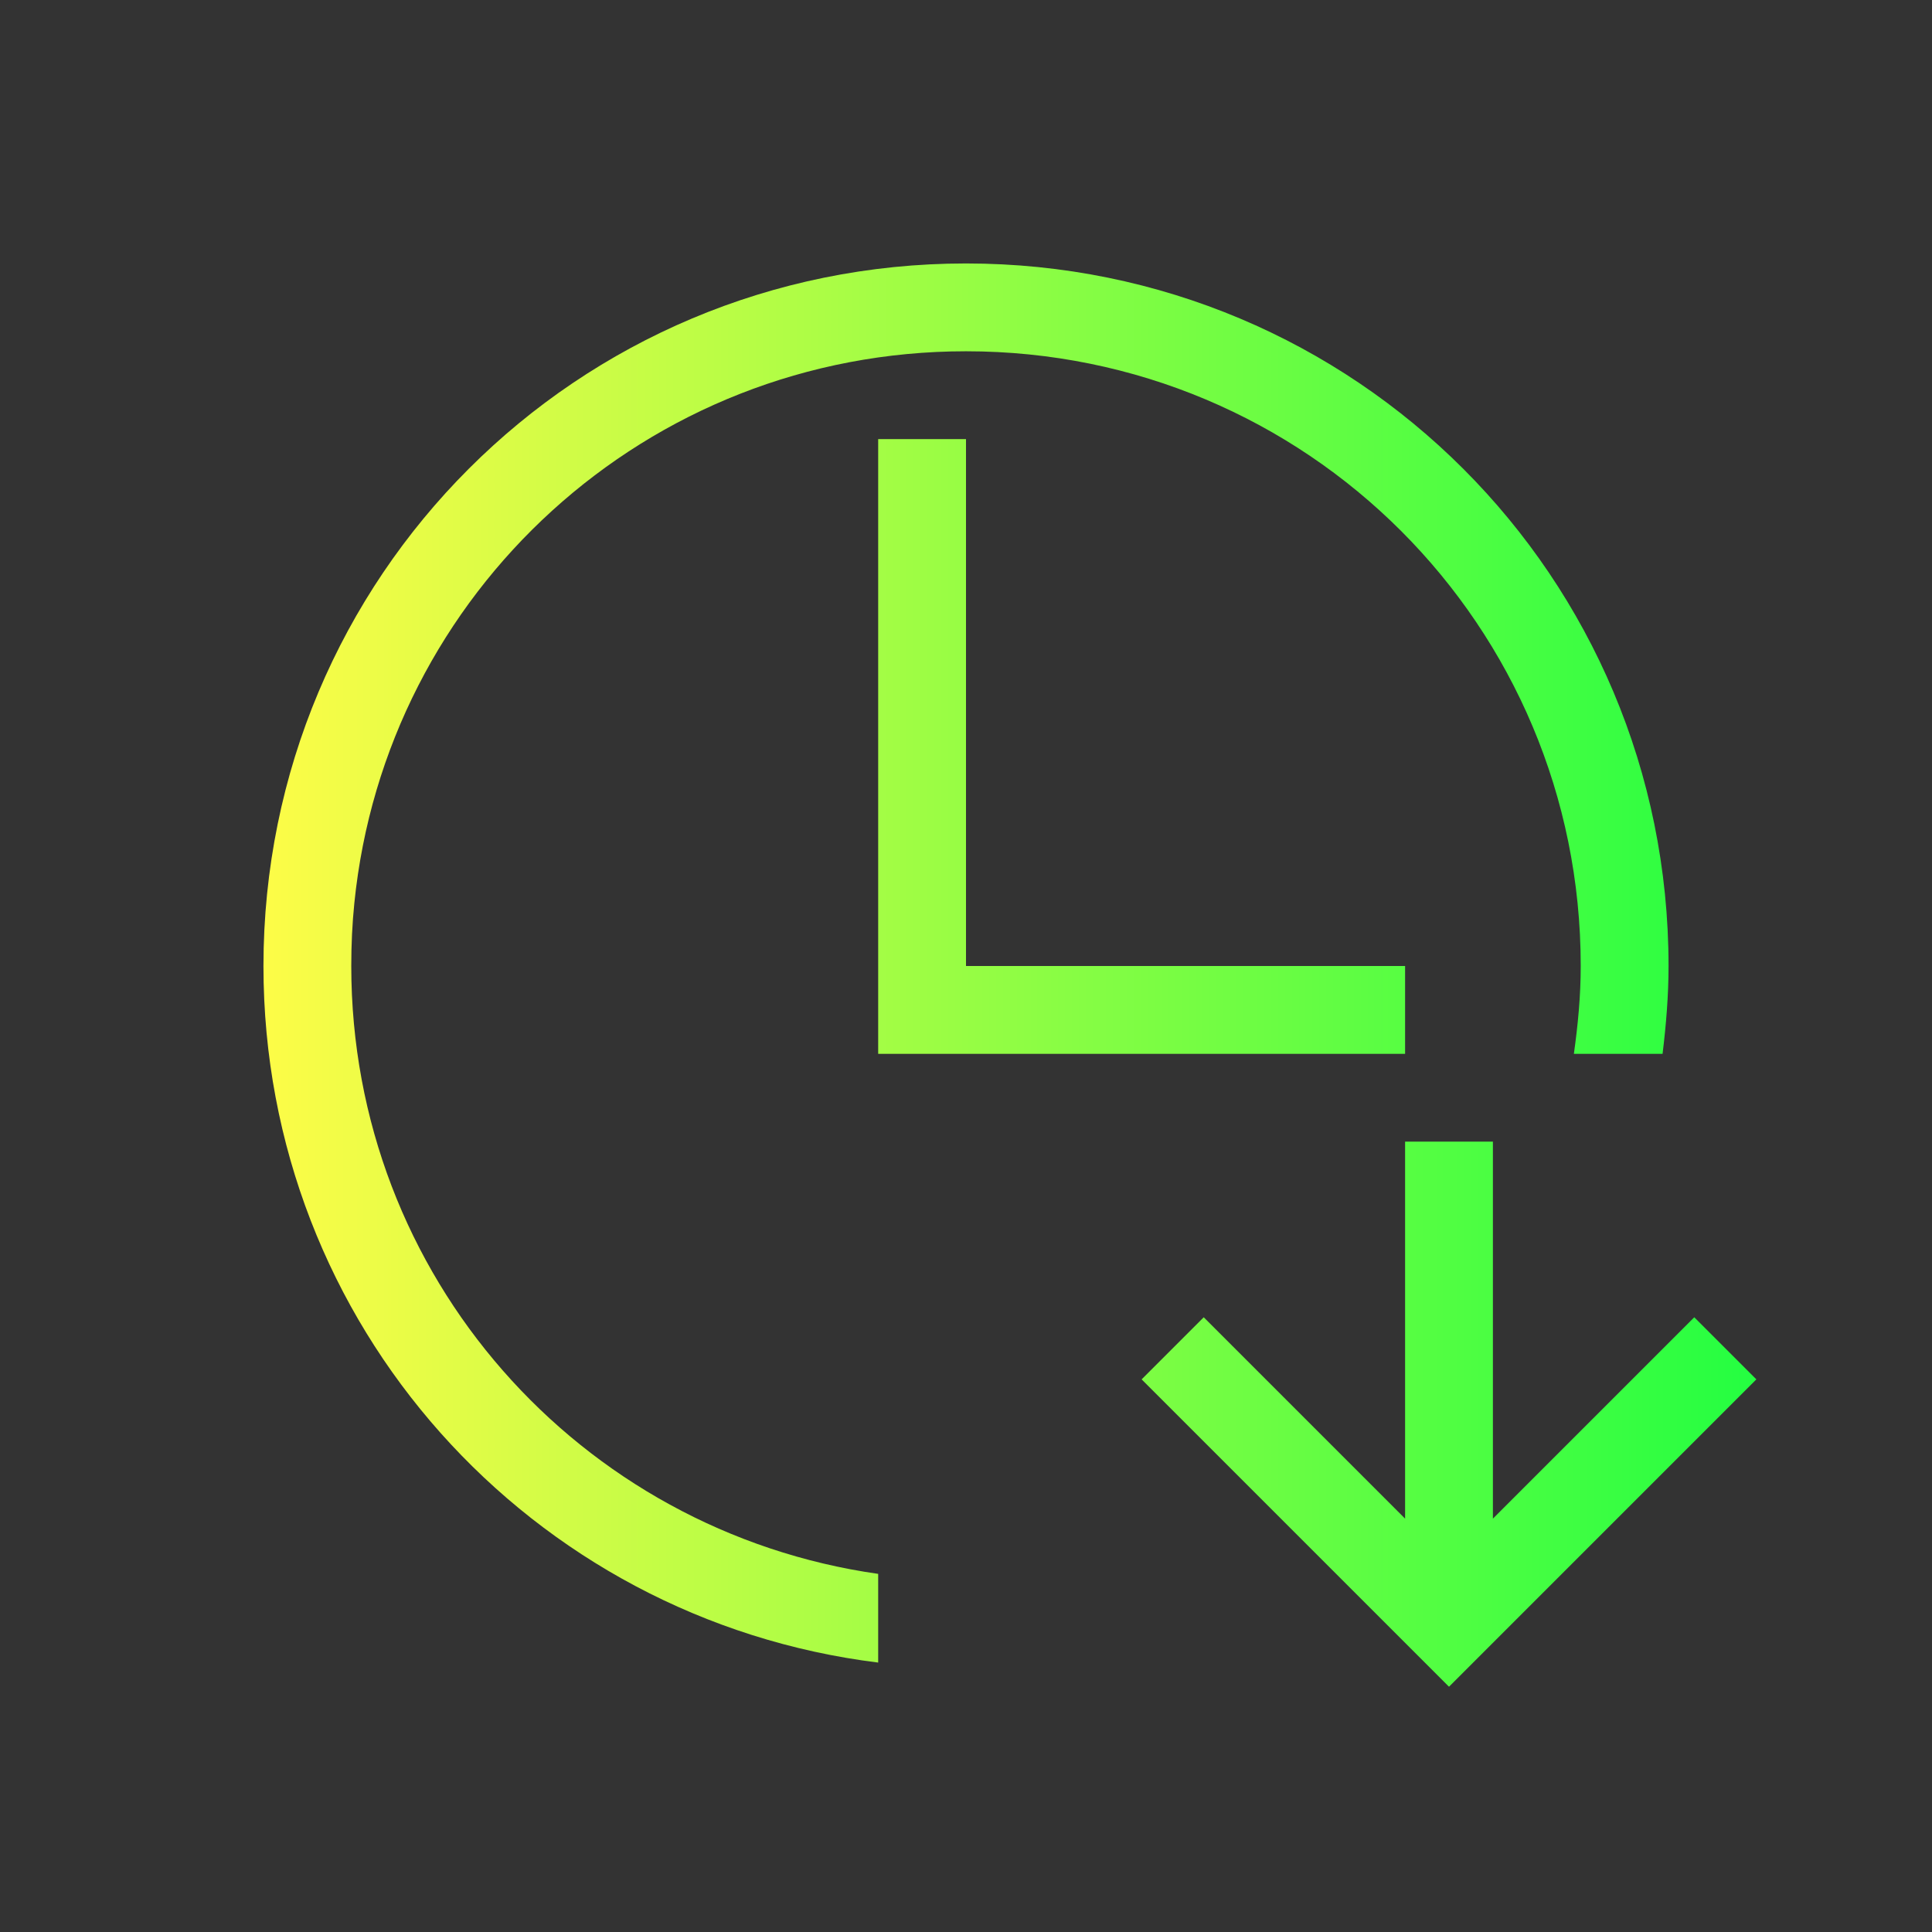 <svg width="22" height="22" viewBox="0 0 22 22" fill="none" xmlns="http://www.w3.org/2000/svg">
<rect x="0" y="0" width="22" height="22" fill="#333333" stroke="none"/>
<path d="M11 3C6.568 3 3 6.568 3 11C3 15.092 6.044 18.442 10 18.932V17.922C6.601 17.438 4 14.537 4 11C4 10.758 4.011 10.519 4.035 10.283C4.392 6.745 7.364 4 11 4C14.878 4 18 7.122 18 11C18 11.341 17.968 11.672 17.922 12H18.932C18.972 11.672 19 11.339 19 11C19 6.568 15.432 3 11 3ZM10 5V12H16V11H11V5H10ZM16 13V17.293L13.707 15L13 15.707L16.293 19L16.5 19.207L16.707 19L20 15.707L19.293 15L17 17.293V13H16Z" fill="url(#paint0_linear_10_12219)"/>
<defs>
<linearGradient id="paint0_linear_10_12219" x1="3" y1="11.104" x2="20" y2="11.104" gradientUnits="userSpaceOnUse">
<stop stop-color="#FDFC47"/>
<stop offset="1" stop-color="#24FE41"/>
</linearGradient>
</defs>
</svg>
